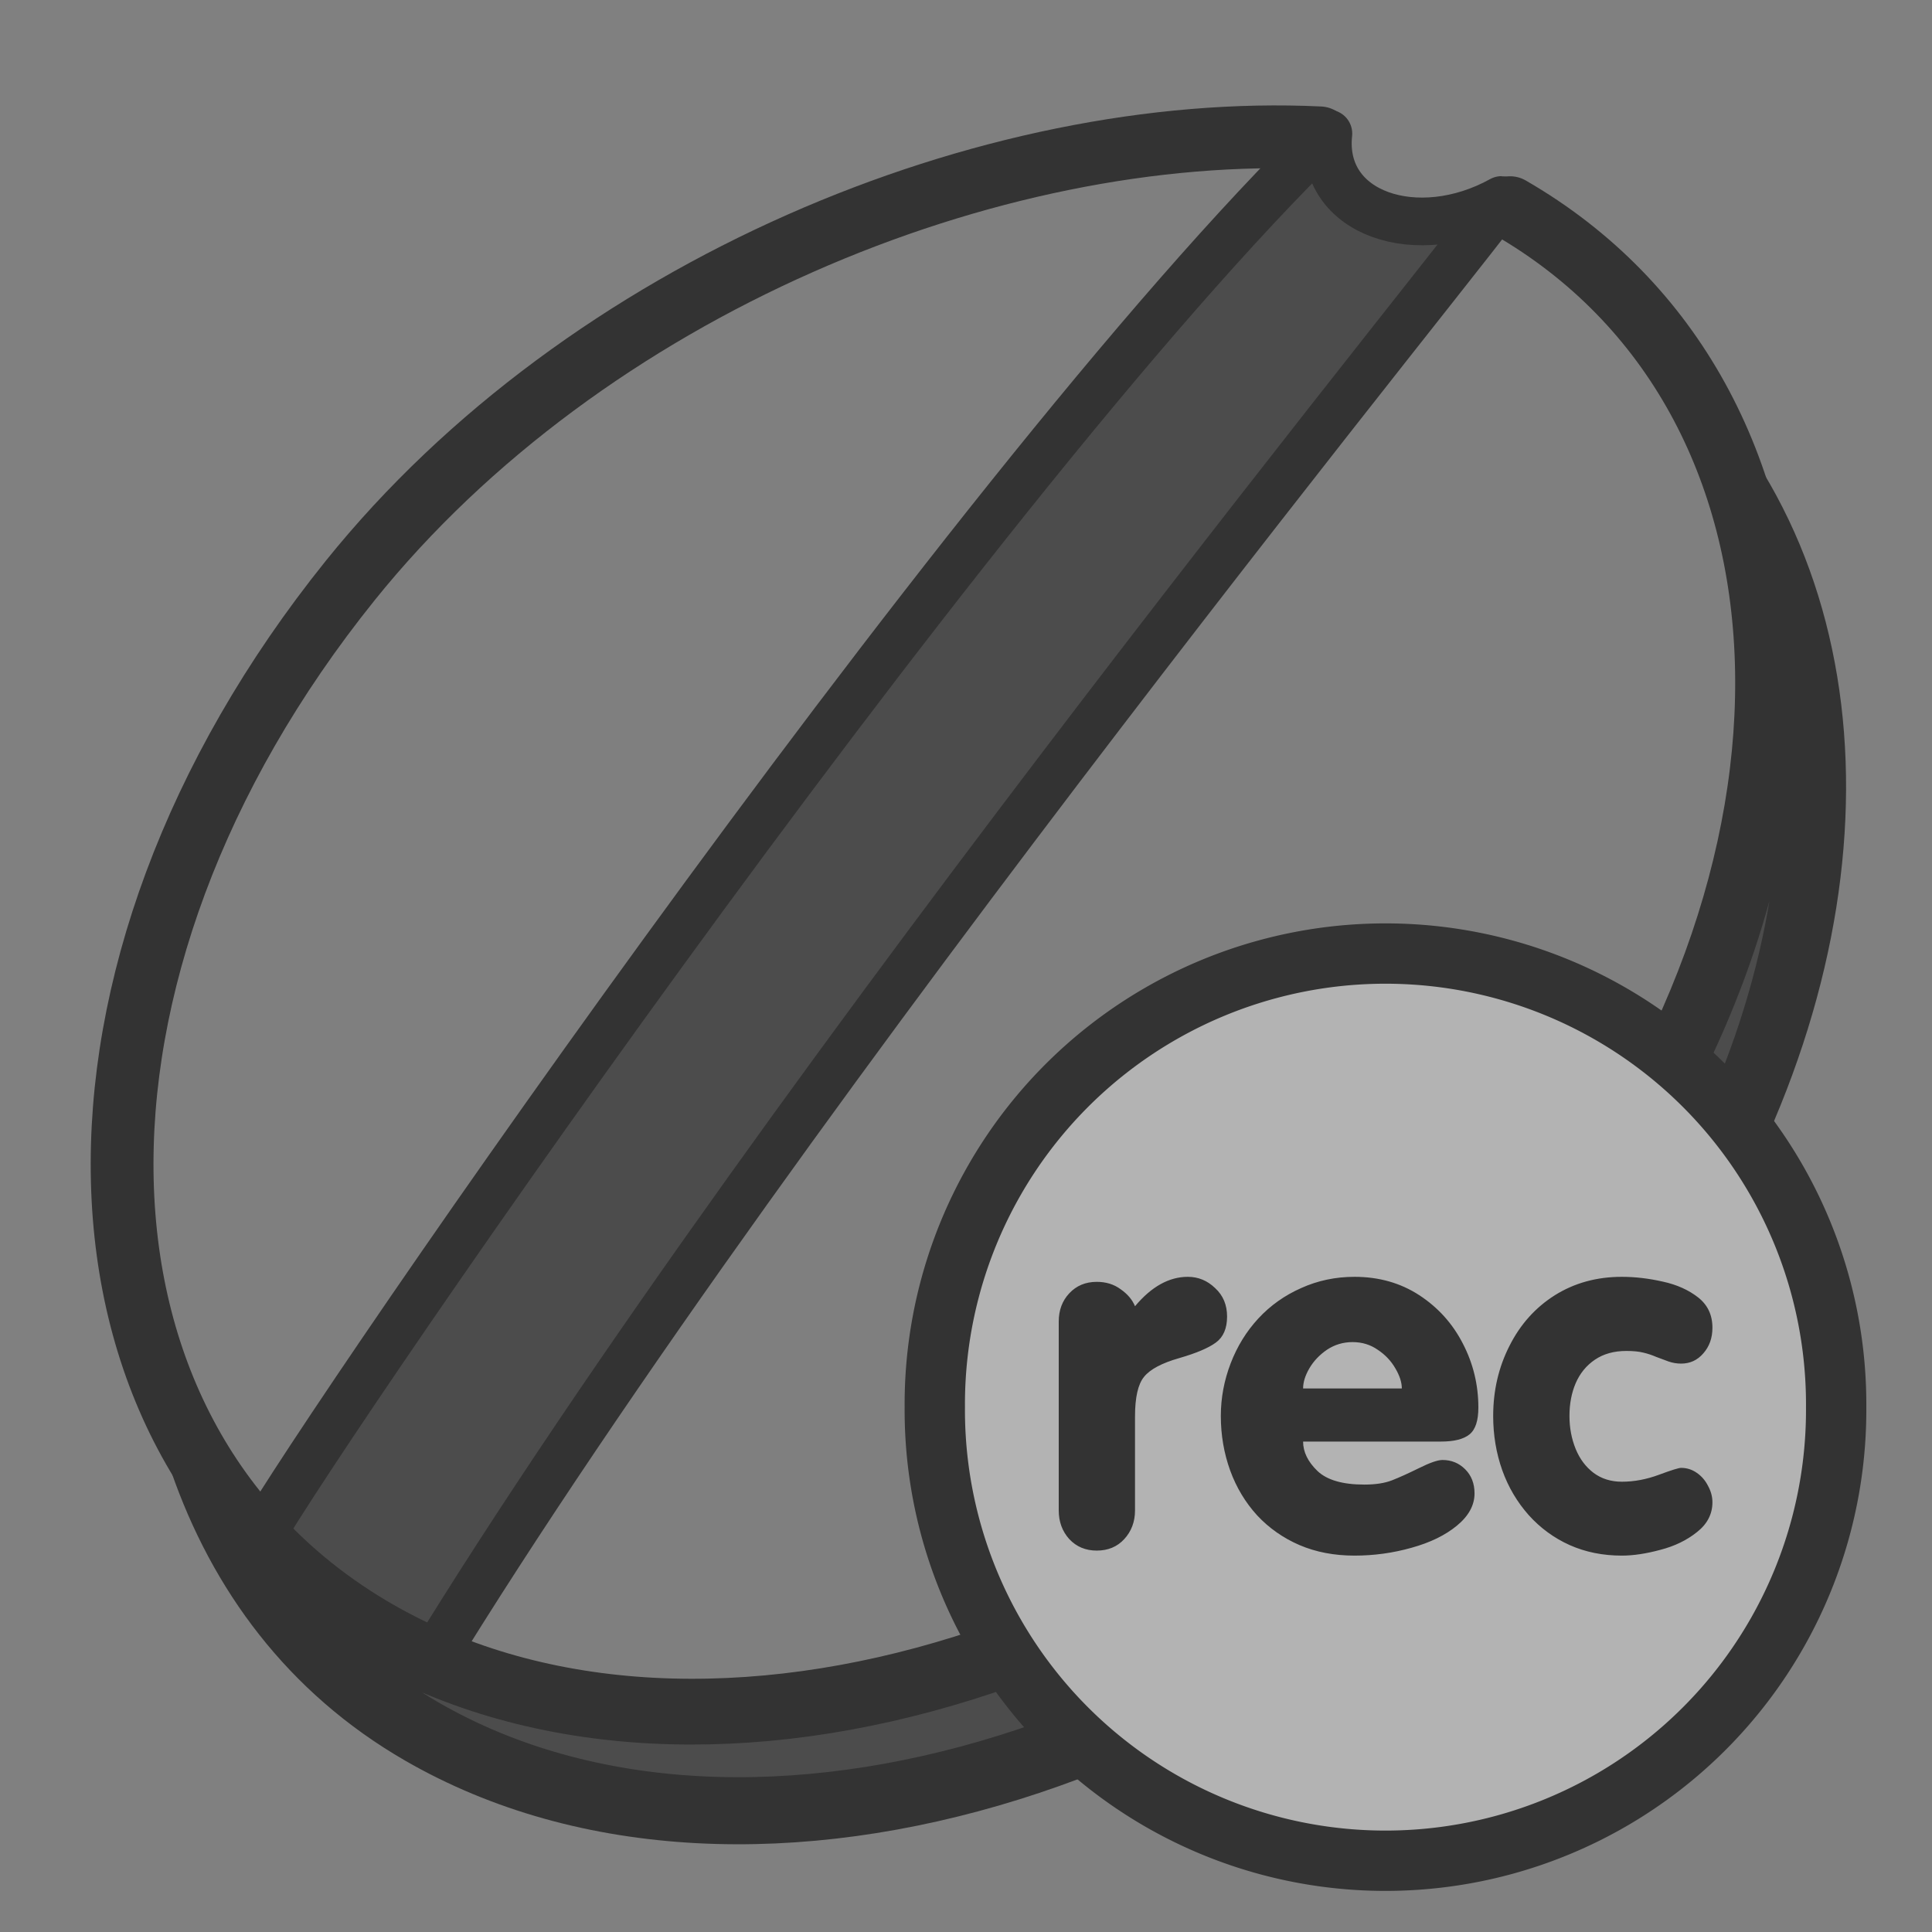 <?xml version="1.0" encoding="UTF-8" standalone="no"?>
<!DOCTYPE svg PUBLIC "-//W3C//DTD SVG 20010904//EN"
"http://www.w3.org/TR/2001/REC-SVG-20010904/DTD/svg10.dtd">
<svg xmlns='http://www.w3.org/2000/svg' xmlns:sodipodi='http://sodipodi.sourceforge.net/DTD/sodipodi-0.dtd' xmlns:xlink='http://www.w3.org/1999/xlink' xmlns:inkscape='http://www.inkscape.org/namespaces/inkscape' sodipodi:docname='kaffeine-rec.svg' height='60' sodipodi:version='0.32' width='60' _SVGFile__filename='scalable/apps/kaffeine-record.svg' version='1.0' y='0' x='0' inkscape:version='0.38.1' id='svg1' sodipodi:docbase='/home/danny/flat/scalable/apps'>
  <rect width="100%" height="100%" fill="#808080" stroke="none"/>
  <sodipodi:namedview bordercolor='#666666' inkscape:pageshadow='2' inkscape:window-y='0' pagecolor='#ffffff' inkscape:window-height='685' inkscape:zoom='9.8238822' inkscape:window-x='0' borderopacity='1.0' inkscape:cx='37.532395' inkscape:cy='26.052036' inkscape:window-width='1016' inkscape:pageopacity='0.0' id='base'/>
  <defs id='defs3'>
    <linearGradient id='linearGradient1160'>
      <stop style='stop-color:#000;stop-opacity:1;' id='stop1161' offset='0'/>
      <stop style='stop-color:#fff;stop-opacity:1;' id='stop1162' offset='1'/>
    </linearGradient>
    <linearGradient xlink:href='#linearGradient1160' id='linearGradient1163'/>
  </defs>
  <path style='fill:#4c4c4c;fill-rule:evenodd;stroke:#333333;stroke-width:1.875;stroke-linecap:round;stroke-linejoin:round;' transform='matrix(1.111,0,0,1.111,55.441,27.417)' d='M -1.424,-10.996 C 0.712,-4.722 -1.024,3.495 -6.862,10.754 C -15.644,21.674 -30.213,26.242 -39.393,20.942 C -41.494,19.729 -43.067,18.045 -44.237,16.129 C -43.154,19.268 -41.171,21.957 -38.112,23.723 C -28.932,29.024 -14.362,24.487 -5.581,13.567 C 1.179,5.162 2.492,-4.541 -1.424,-10.996 z ' sodipodi:stroke-cmyk='(0.0000000 0.0000000 0.0000000 0.80000001)' id='path840'/>
  <path style='fill:#7f7f7f;fill-rule:evenodd;stroke-width:1.95;stroke-linecap:round;stroke-linejoin:round;' d='M 38.469,4.281 C 29.154,3.791 18.192,8.933 10.875,18.031 C 1.119,30.163 1.489,44.768 11.688,50.656 C 21.886,56.545 38.088,51.475 47.844,39.344 C 57.6,27.212 57.23,12.607 47.031,6.719 C 46.758,6.561 46.438,6.486 46.156,6.344 C 44.832,6.801 43.75,6.75 43.75,6.75 C 42.468,6.61 41.48,5.919 41.312,4.75 C 40.367,4.57 39.457,4.333 38.469,4.281 z ' id='path853'/>
  <path sodipodi:nodetypes='ccccc' style='fill:#4c4c4c;fill-rule:evenodd;stroke:#333333;stroke-width:1.111pt;stroke-linecap:round;stroke-linejoin:round;' d='M 41.254,4.148 C 29.826,15.245 8.771,46.14 7.871,48.119 C 6.432,46.859 12.859,52.206 13.259,51.807 C 24.44,33.536 46.856,6.211 46.634,6.211 C 44.038,7.65 40.985,6.665 41.254,4.148 z ' id='path848'/>
  <path sodipodi:nodetypes='ccccc' style='fill:none;fill-rule:evenodd;stroke:#333333;stroke-width:1.95;stroke-linecap:round;stroke-linejoin:round;' d='M 40.988,4.281 C 30.773,3.791 18.192,8.933 10.875,18.031 C 1.119,30.163 1.489,44.768 11.688,50.656 C 21.886,56.545 38.088,51.475 47.844,39.344 C 57.6,27.212 57.095,12.337 46.896,6.449' id='path843'/>
  <path sodipodi:rx='13.136048' sodipodi:ry='13.136048' style='fill:#ffffff;fill-opacity:1;fill-rule:evenodd;stroke:none;stroke-width:1pt;' sodipodi:type='arc' d='M 60.282 46.504 A 13.136 13.136 0 1 0 34.01,46.504 A 13.136 13.136 0 1 0 60.282 46.504 z' transform='translate(-3.959,-2.879)' sodipodi:cy='46.504059' sodipodi:cx='47.145817' id='path838'/>
  <path sodipodi:rx='24.048538' sodipodi:ry='24.048538' style='fill:#b3b3b3;fill-opacity:1;fill-rule:evenodd;stroke:#333333;stroke-width:3.219;stroke-dasharray:none;stroke-opacity:1;' sodipodi:type='arc' d='M 57.64 31.88 A 24.049 24.049 0 1 0 9.543,31.88 A 24.049 24.049 0 1 0 57.64 31.88 z' transform='matrix(0.582,0,0,0.582,23.477,25.146)' sodipodi:cy='31.879753' sodipodi:cx='33.591606' sodipodi:stroke-cmyk='(0.0000000 0.0000000 0.0000000 0.80000001)' id='path826'/>
  <path style='font-size:12;font-weight:900;fill:#333333;stroke-width:1pt;font-family:VAG Rounded Black SSi;' d='M 46.372,43.974 C 46.372,43.187 46.54,42.462 46.877,41.799 C 47.213,41.13 47.684,40.606 48.288,40.224 C 48.897,39.843 49.59,39.653 50.367,39.653 C 50.778,39.653 51.201,39.702 51.637,39.801 C 52.072,39.895 52.438,40.059 52.735,40.291 C 53.033,40.524 53.181,40.838 53.181,41.234 C 53.181,41.551 53.087,41.816 52.899,42.029 C 52.716,42.242 52.486,42.348 52.208,42.348 C 52.075,42.348 51.943,42.326 51.815,42.281 C 51.691,42.237 51.565,42.19 51.436,42.14 C 51.312,42.086 51.179,42.041 51.035,42.007 C 50.896,41.972 50.721,41.955 50.508,41.955 C 50.122,41.955 49.795,42.046 49.528,42.229 C 49.265,42.408 49.067,42.65 48.934,42.957 C 48.805,43.259 48.741,43.598 48.741,43.974 C 48.741,44.341 48.805,44.682 48.934,44.999 C 49.062,45.311 49.248,45.558 49.491,45.742 C 49.738,45.925 50.03,46.016 50.367,46.016 C 50.748,46.016 51.132,45.944 51.518,45.801 C 51.904,45.657 52.134,45.586 52.208,45.586 C 52.386,45.586 52.55,45.638 52.698,45.742 C 52.847,45.845 52.963,45.982 53.047,46.15 C 53.136,46.313 53.181,46.482 53.181,46.655 C 53.181,47.021 53.02,47.331 52.698,47.583 C 52.382,47.835 52.003,48.019 51.562,48.132 C 51.122,48.251 50.723,48.311 50.367,48.311 C 49.778,48.311 49.238,48.202 48.748,47.984 C 48.263,47.766 47.84,47.457 47.478,47.056 C 47.117,46.65 46.842,46.185 46.654,45.66 C 46.466,45.13 46.372,44.568 46.372,43.974 z M 44.753,44.769 L 40.469,44.769 C 40.469,45.091 40.617,45.395 40.914,45.682 C 41.211,45.964 41.696,46.105 42.37,46.105 C 42.716,46.105 43.003,46.061 43.231,45.972 C 43.459,45.883 43.738,45.756 44.07,45.593 C 44.407,45.425 44.649,45.341 44.798,45.341 C 45.075,45.341 45.31,45.437 45.503,45.63 C 45.696,45.823 45.793,46.073 45.793,46.38 C 45.793,46.746 45.61,47.081 45.243,47.383 C 44.882,47.68 44.414,47.907 43.84,48.066 C 43.266,48.229 42.674,48.311 42.065,48.311 C 41.437,48.311 40.867,48.202 40.357,47.984 C 39.852,47.766 39.414,47.459 39.043,47.063 C 38.677,46.662 38.397,46.197 38.204,45.667 C 38.011,45.133 37.914,44.568 37.914,43.974 C 37.914,43.415 38.016,42.87 38.219,42.341 C 38.422,41.811 38.709,41.346 39.08,40.945 C 39.452,40.544 39.895,40.229 40.409,40.002 C 40.924,39.769 41.476,39.653 42.065,39.653 C 42.823,39.653 43.493,39.843 44.078,40.224 C 44.662,40.606 45.112,41.106 45.429,41.724 C 45.751,42.343 45.912,43.007 45.912,43.714 C 45.912,44.12 45.82,44.398 45.637,44.546 C 45.454,44.695 45.159,44.769 44.753,44.769 z M 40.469,43.12 L 43.535,43.12 C 43.535,42.932 43.469,42.724 43.335,42.497 C 43.201,42.264 43.018,42.071 42.785,41.917 C 42.558,41.759 42.298,41.68 42.006,41.68 C 41.714,41.68 41.449,41.759 41.211,41.917 C 40.979,42.076 40.795,42.269 40.662,42.497 C 40.533,42.719 40.469,42.927 40.469,43.12 z M 32.88,46.907 L 32.88,41.041 C 32.88,40.69 32.989,40.398 33.207,40.165 C 33.43,39.927 33.714,39.809 34.061,39.809 C 34.348,39.809 34.595,39.885 34.803,40.039 C 35.016,40.187 35.165,40.363 35.249,40.566 C 35.759,39.957 36.306,39.653 36.89,39.653 C 37.212,39.653 37.494,39.769 37.736,40.002 C 37.984,40.229 38.108,40.524 38.108,40.885 C 38.108,41.257 37.991,41.526 37.759,41.695 C 37.531,41.863 37.152,42.024 36.622,42.177 C 36.083,42.331 35.719,42.524 35.531,42.757 C 35.343,42.984 35.249,43.395 35.249,43.989 L 35.249,46.907 C 35.249,47.259 35.137,47.556 34.915,47.798 C 34.697,48.036 34.412,48.155 34.061,48.155 C 33.714,48.155 33.43,48.036 33.207,47.798 C 32.989,47.556 32.88,47.259 32.88,46.907 z ' id='path829'/>

</svg>